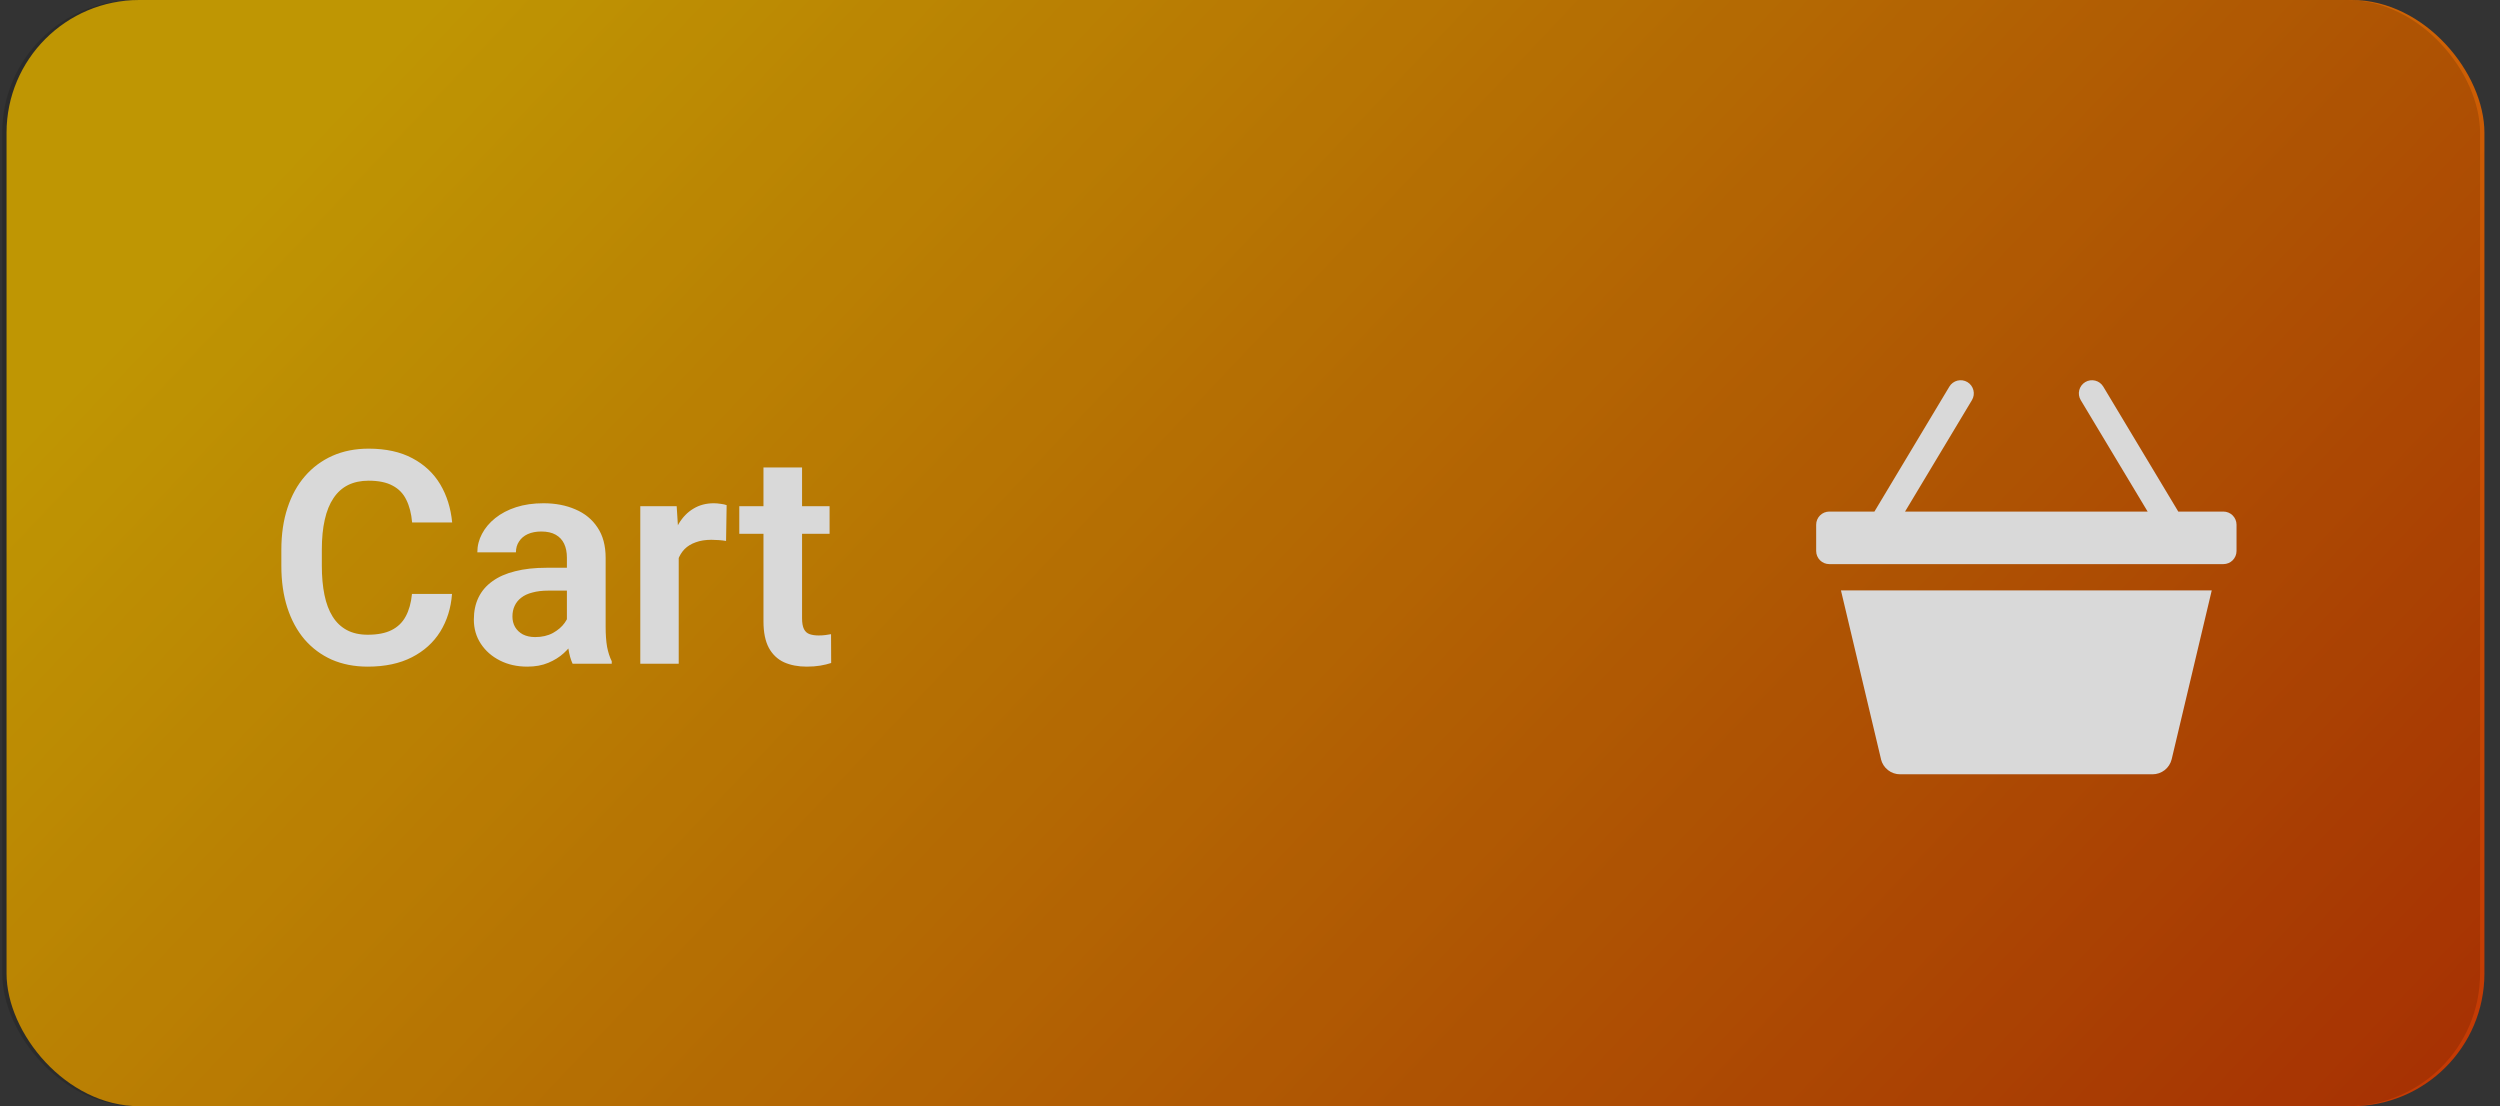 <svg width="113" height="50" viewBox="0 0 113 50" fill="none" xmlns="http://www.w3.org/2000/svg">
<rect x="0" y="0" width="113" height="50" fill="#333333" stroke="none"/>
<rect x="0.296" y="-7.62939e-06" width="112" height="50" rx="6" fill="url(#paint0_linear_403_566)" fill-opacity="0.95"/>
<path d="M18.621 26.847L20.431 26.847C20.383 27.488 20.205 28.056 19.898 28.552C19.591 29.044 19.163 29.43 18.614 29.71C18.066 29.991 17.401 30.132 16.62 30.132C16.019 30.132 15.477 30.026 14.995 29.816C14.516 29.601 14.106 29.296 13.764 28.901C13.426 28.502 13.167 28.023 12.987 27.466C12.807 26.904 12.717 26.275 12.717 25.577L12.717 24.847C12.717 24.149 12.809 23.519 12.994 22.958C13.178 22.396 13.441 21.918 13.784 21.523C14.13 21.124 14.545 20.817 15.027 20.602C15.514 20.387 16.059 20.279 16.66 20.279C17.441 20.279 18.101 20.424 18.641 20.713C19.18 20.999 19.599 21.391 19.898 21.892C20.196 22.392 20.376 22.966 20.438 23.616L18.628 23.616C18.593 23.212 18.505 22.87 18.364 22.589C18.228 22.308 18.022 22.096 17.746 21.951C17.474 21.802 17.112 21.727 16.66 21.727C16.309 21.727 15.999 21.793 15.732 21.924C15.468 22.056 15.249 22.253 15.073 22.517C14.898 22.776 14.766 23.1 14.679 23.491C14.591 23.877 14.547 24.325 14.547 24.833L14.547 25.577C14.547 26.064 14.586 26.501 14.665 26.887C14.744 27.273 14.867 27.6 15.034 27.868C15.201 28.135 15.416 28.339 15.679 28.48C15.942 28.62 16.256 28.69 16.62 28.69C17.063 28.69 17.423 28.62 17.7 28.48C17.98 28.339 18.193 28.133 18.338 27.861C18.487 27.589 18.581 27.251 18.621 26.847ZM25.624 28.486L25.624 25.202C25.624 24.961 25.582 24.752 25.499 24.577C25.415 24.401 25.288 24.265 25.117 24.169C24.946 24.072 24.729 24.024 24.465 24.024C24.233 24.024 24.029 24.063 23.853 24.142C23.682 24.221 23.551 24.333 23.459 24.478C23.366 24.618 23.32 24.781 23.32 24.965L21.576 24.965C21.576 24.671 21.646 24.392 21.787 24.129C21.927 23.862 22.127 23.625 22.386 23.418C22.649 23.208 22.963 23.043 23.327 22.925C23.695 22.806 24.108 22.747 24.564 22.747C25.104 22.747 25.584 22.839 26.006 23.023C26.431 23.203 26.765 23.475 27.006 23.84C27.252 24.204 27.375 24.662 27.375 25.215L27.375 28.322C27.375 28.677 27.396 28.982 27.44 29.236C27.489 29.487 27.559 29.704 27.651 29.888L27.651 30L25.881 30C25.797 29.82 25.733 29.592 25.69 29.316C25.646 29.035 25.624 28.758 25.624 28.486ZM25.867 25.663L25.881 26.696L24.781 26.696C24.509 26.696 24.27 26.725 24.064 26.782C23.858 26.834 23.689 26.913 23.557 27.018C23.426 27.119 23.327 27.242 23.261 27.387C23.195 27.527 23.162 27.688 23.162 27.868C23.162 28.043 23.202 28.201 23.281 28.341C23.364 28.482 23.483 28.594 23.636 28.677C23.794 28.756 23.978 28.796 24.189 28.796C24.496 28.796 24.764 28.734 24.992 28.611C25.22 28.484 25.398 28.331 25.525 28.151C25.652 27.971 25.72 27.799 25.729 27.637L26.229 28.387C26.168 28.567 26.076 28.758 25.953 28.96C25.83 29.162 25.672 29.351 25.479 29.526C25.286 29.702 25.053 29.846 24.781 29.96C24.509 30.075 24.193 30.132 23.834 30.132C23.373 30.132 22.96 30.04 22.596 29.855C22.232 29.671 21.945 29.419 21.734 29.098C21.523 28.778 21.418 28.414 21.418 28.006C21.418 27.628 21.488 27.295 21.629 27.005C21.769 26.716 21.978 26.472 22.254 26.275C22.53 26.073 22.873 25.922 23.281 25.821C23.693 25.715 24.165 25.663 24.696 25.663L25.867 25.663ZM30.678 24.333L30.678 30L28.941 30L28.941 22.879L30.586 22.879L30.678 24.333ZM32.844 22.833L32.818 24.452C32.721 24.434 32.611 24.421 32.489 24.412C32.37 24.403 32.258 24.399 32.153 24.399C31.885 24.399 31.65 24.436 31.449 24.511C31.247 24.581 31.078 24.684 30.942 24.82C30.81 24.956 30.709 25.123 30.639 25.32C30.569 25.514 30.529 25.733 30.521 25.979L30.145 25.933C30.145 25.481 30.192 25.062 30.284 24.675C30.376 24.289 30.51 23.951 30.685 23.662C30.861 23.372 31.08 23.148 31.343 22.991C31.611 22.828 31.918 22.747 32.265 22.747C32.361 22.747 32.464 22.756 32.574 22.773C32.688 22.787 32.778 22.806 32.844 22.833ZM37.497 22.879L37.497 24.129L33.416 24.129L33.416 22.879L37.497 22.879ZM34.509 21.128L36.253 21.128L36.253 27.947C36.253 28.157 36.282 28.32 36.339 28.434C36.396 28.548 36.481 28.624 36.595 28.664C36.709 28.703 36.846 28.723 37.003 28.723C37.117 28.723 37.223 28.717 37.319 28.703C37.416 28.69 37.497 28.677 37.563 28.664L37.569 29.967C37.425 30.015 37.26 30.055 37.076 30.086C36.896 30.116 36.692 30.132 36.464 30.132C36.073 30.132 35.731 30.066 35.437 29.934C35.143 29.798 34.915 29.581 34.752 29.283C34.59 28.98 34.509 28.581 34.509 28.085L34.509 21.128Z" fill="white"/>
<g clip-path="url(#clip0_403_566)">
<path d="M88.927 17.27C88.994 17.31 89.052 17.363 89.099 17.426C89.145 17.488 89.179 17.56 89.198 17.635C89.217 17.711 89.221 17.79 89.21 17.867C89.198 17.944 89.172 18.018 89.132 18.085L86.108 23.123L97.073 23.123L94.049 18.085C93.968 17.95 93.944 17.788 93.982 17.635C94.021 17.483 94.118 17.351 94.253 17.27C94.388 17.189 94.55 17.166 94.703 17.204C94.856 17.242 94.987 17.34 95.068 17.475L98.458 23.123L100.497 23.123C100.655 23.123 100.806 23.186 100.917 23.297C101.028 23.409 101.091 23.56 101.091 23.717L101.091 24.905C101.091 25.062 101.028 25.213 100.917 25.325C100.806 25.436 100.655 25.498 100.497 25.498L82.685 25.498C82.527 25.498 82.376 25.436 82.265 25.325C82.153 25.213 82.091 25.062 82.091 24.905L82.091 23.717C82.091 23.56 82.153 23.409 82.265 23.297C82.376 23.186 82.527 23.123 82.685 23.123L84.724 23.123L88.111 17.475C88.151 17.408 88.204 17.349 88.267 17.303C88.33 17.256 88.401 17.223 88.476 17.204C88.552 17.185 88.631 17.181 88.708 17.192C88.785 17.204 88.859 17.23 88.926 17.27L88.927 17.27ZM85.022 34.317L83.211 26.686L99.971 26.686L98.16 34.317C98.113 34.511 98.002 34.684 97.845 34.808C97.688 34.931 97.494 34.998 97.294 34.998L85.887 34.998C85.687 34.999 85.493 34.932 85.336 34.808C85.178 34.684 85.067 34.511 85.02 34.317L85.022 34.317Z" fill="white"/>
</g>
<rect x="0.099" y="-7.62939e-06" width="112" height="50" rx="6" fill="black" fill-opacity="0.15"/>
<defs>
<linearGradient id="paint0_linear_403_566" x1="112.296" y1="50" x2="38.517" y2="-19.689" gradientUnits="userSpaceOnUse">
<stop stop-color="#CA3701"/>
<stop offset="1" stop-color="#E9B601"/>
</linearGradient>
<clipPath id="clip0_403_566">
<rect width="19" height="19" fill="white" transform="translate(82.091 15.998)"/>
</clipPath>
</defs>
</svg>
